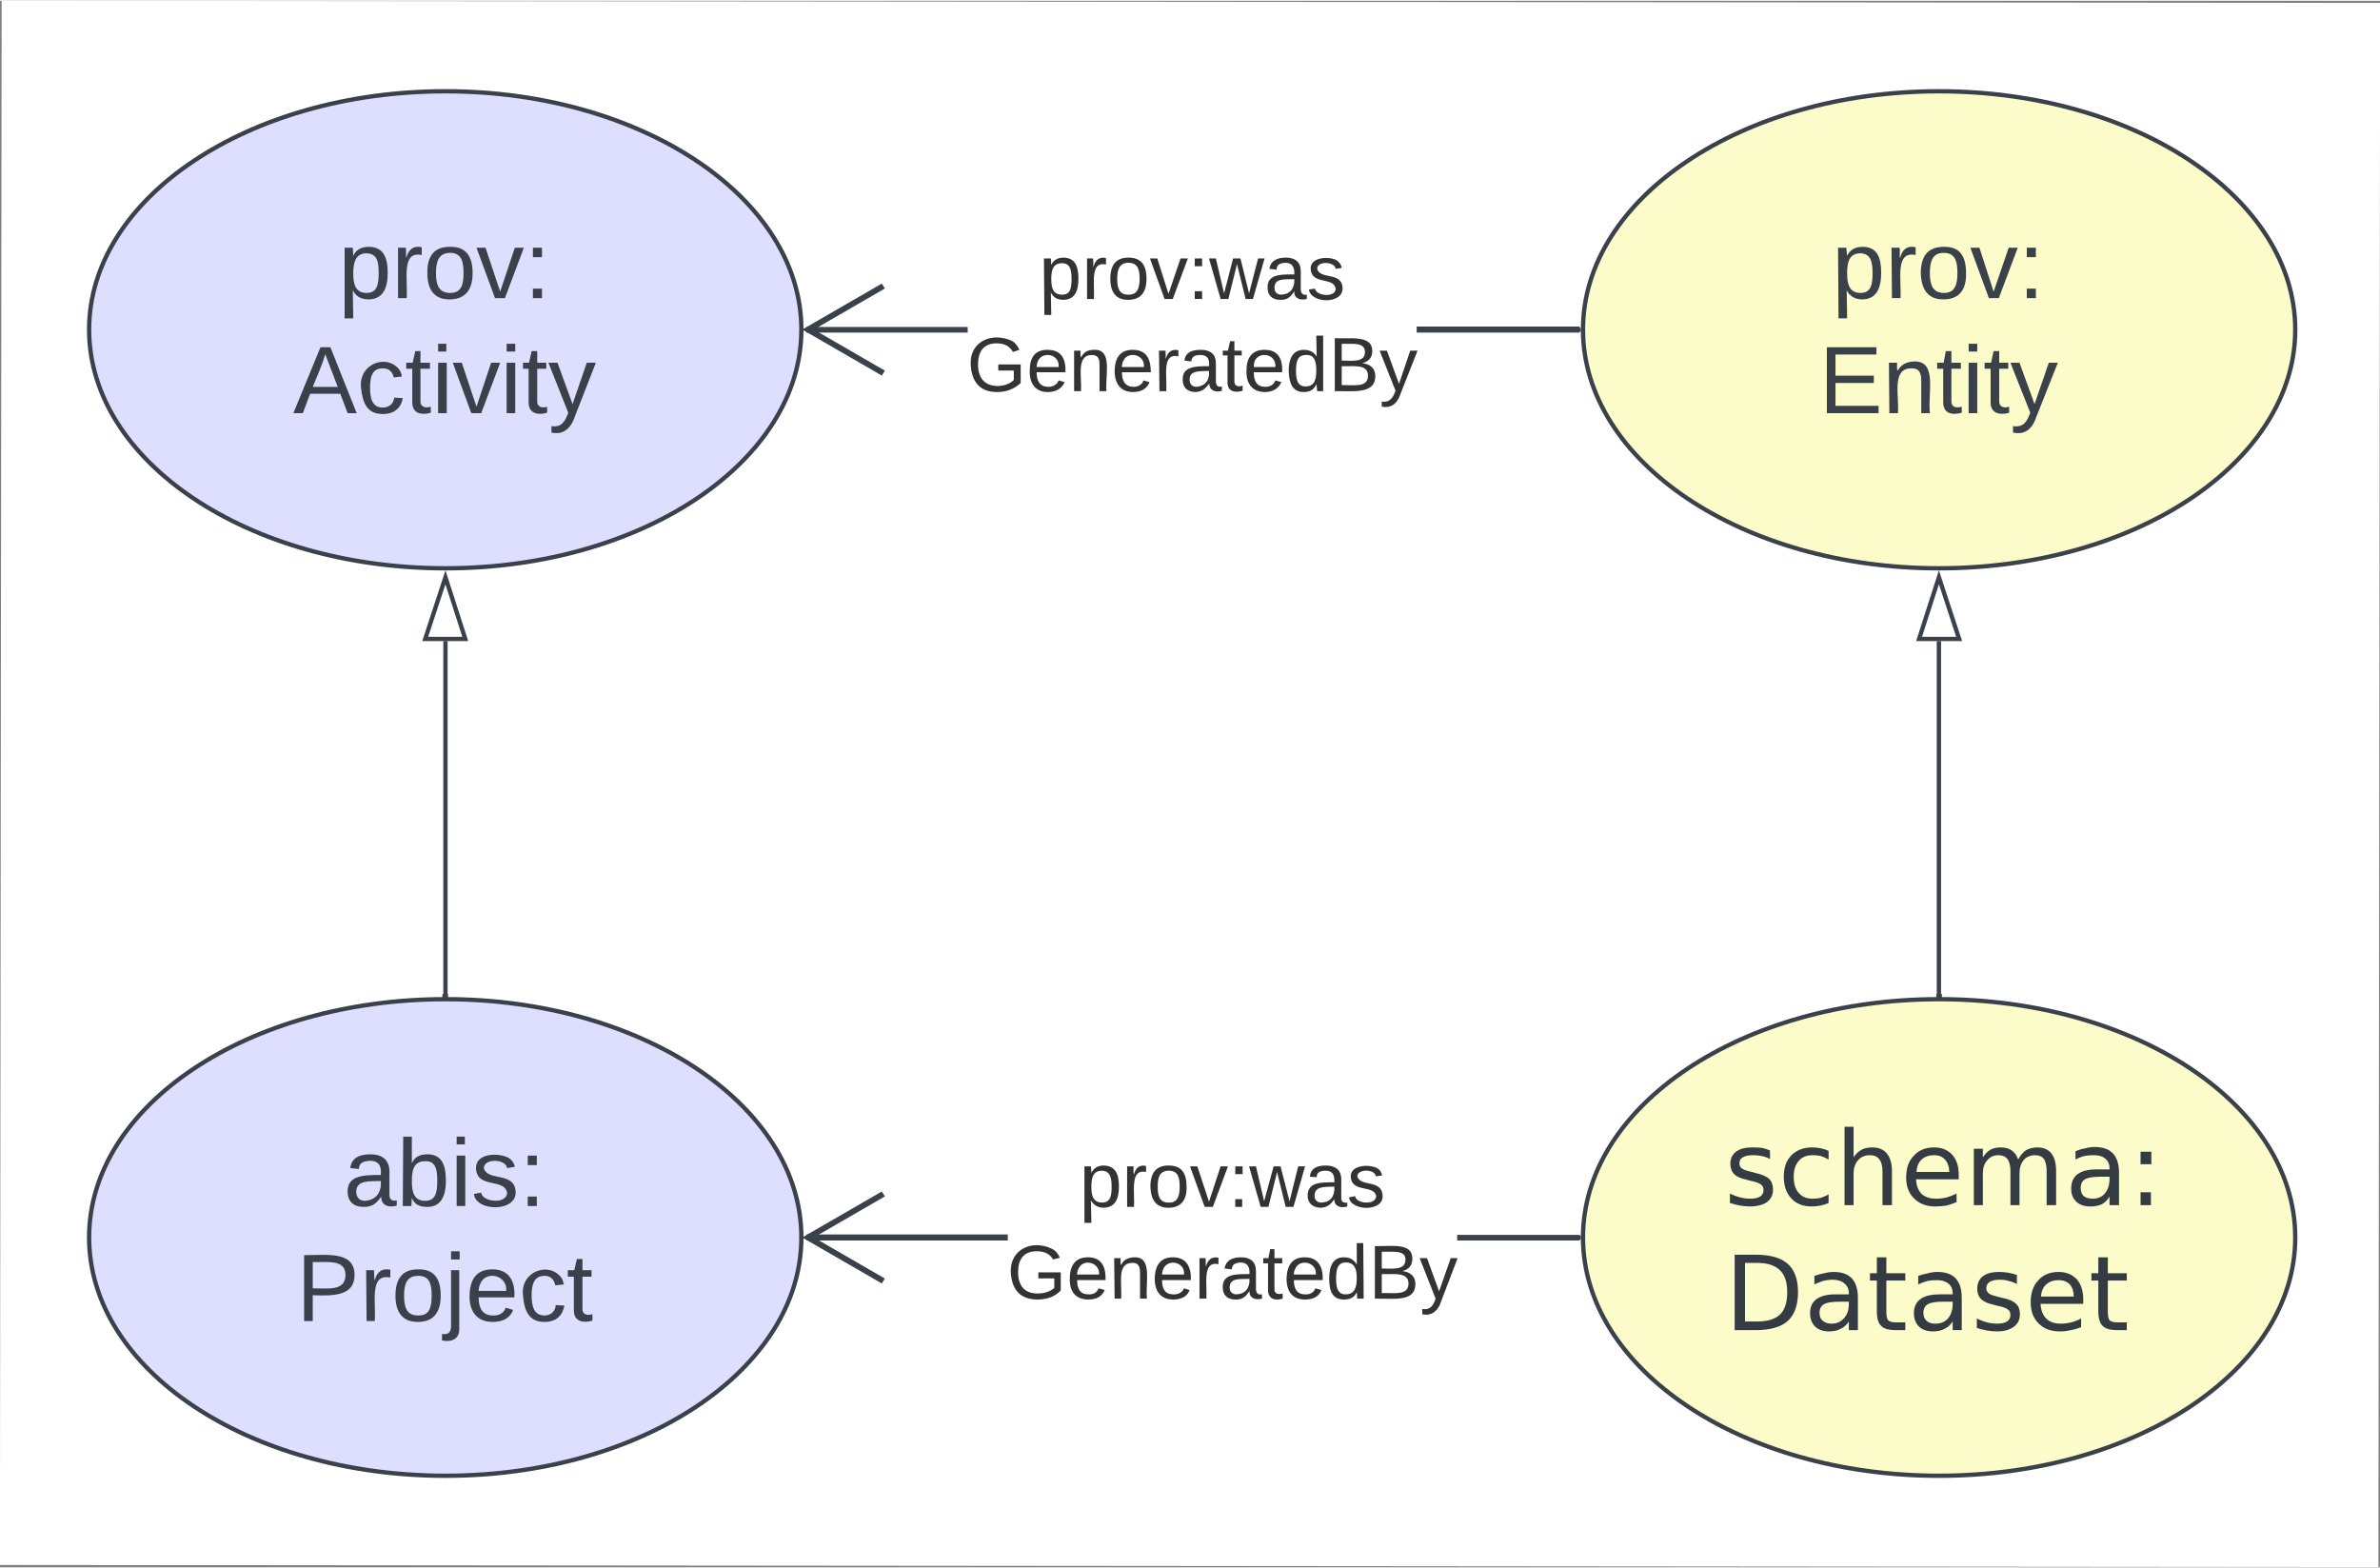 <svg version="1.2" xmlns="http://www.w3.org/2000/svg" viewBox="-0.18 -0.5 552.349 363.547" width="554" height="365">
	<rect x="-0.18" y="-0.5" width="552.349" height="363.547" fill="#808080" stroke="none"/>
	<title>proj-join</title>
	<style>
		.s0 { fill: #ffffff } 
		.s1 { fill: #dedeff;stroke: #3a414a } 
		.s2 { fill: #3a414a } 
		.s3 { fill: #fcfcca;stroke: #3a414a } 
		.s4 { fill: #3a414a;stroke: #3a414a;stroke-width: .4 } 
		.s5 { fill: #343b42 } 
		.s6 { fill: #333333 } 
		.s7 { fill: none;stroke: #3a414a } 
		.s8 { fill: #ffffff;stroke: #3a414a } 
	</style>
	<g>
		<path id="Shape 1" fill-rule="evenodd" class="s0" d="m552.2 0l-0.4 363-552-0.5 0.4-363z"/>
		<path class="s1" d="m185.8 286.5c0 30.6-37 55.3-82.6 55.3-45.7 0-82.7-24.7-82.7-55.3 0-30.6 37-55.3 82.7-55.3 45.6 0 82.6 24.7 82.6 55.3z"/>
		<g id="a">
			<path id="j" class="s2" d="m88.3 277c-0.9 1.3-1.9 2.5-4.2 2.4-2.2 0-3.6-1.3-3.6-3.5-0.1-3.9 3.9-3.9 7.7-3.9 0.2-2.1-0.5-3.3-2.5-3.3-1.5 0.1-2.5 0.4-2.6 1.9l-2-0.2c0.3-2.3 2-3.2 4.7-3.2 2.7 0 4.4 1.3 4.4 4v5c-0.1 1.3 0.4 2 1.7 1.7v1.2c-1.9 0.6-3.7-0.1-3.6-2.1zm-5.8-1.1c0 1.3 0.8 2.1 2 2.1 2.5-0.2 3.9-1.8 3.7-4.6-2.6 0.1-5.7-0.3-5.7 2.5z"/>
			<path id="k" class="s2" d="m99 267.2c3.3 0 4.3 2.4 4.3 6.1 0 4-1.4 6.1-4.3 6.1-1.9 0-3-0.6-3.6-2.1l-0.1 1.9h-2l0.1-16.1h2v6.2c0.6-1.4 1.7-2.1 3.6-2.1zm-0.5 10.8c2.5 0 2.8-2.1 2.8-4.7 0-2.4-0.3-4.6-2.8-4.5-2.6 0-3.1 1.9-3.1 4.7 0 2.6 0.6 4.5 3.1 4.5z"/>
			<path id="l" class="s2" d="m105.8 264.9v-1.8h1.9v1.8zm0 14.3v-11.7h2v11.7z"/>
			<path id="m" class="s2" d="m117.5 270.4c-0.2-2.1-5.3-2.4-5.4 0 0.9 3.2 7.1 0.7 7.4 5.5 0.2 4.8-9.3 4.6-9.7 0.5l1.7-0.3c0.2 2.2 6 2.8 6 0-0.6-3.4-6.9-0.9-7.2-5.5-0.3-3.6 5-3.9 7.5-2.6 0.7 0.4 1.3 1.1 1.5 2.1"/>
			<path id="n" class="s2" d="m122.3 269.7v-2.2h2.1v2.2zm0 9.5v-2.2h2.1v2.2z"/>
		</g>
		<g id="b">
			<path id="o" class="s2" d="m70.4 290.6c5.3 0 11.7-1 11.7 4.6 0 4.8-4.7 4.9-9.7 4.7v6h-2zm2 7.7c3.5 0 7.6 0.7 7.6-3.1 0-3.7-4.2-2.9-7.6-3z"/>
			<path id="p" class="s2" d="m90.4 295.8c-4.9-1-3.3 5.6-3.6 10.1h-1.9l-0.1-11.8h1.8c0.1 0.8 0 1.8 0.2 2.4 0.3-1.6 1.4-3 3.6-2.5z"/>
			<path id="q" class="s2" d="m96.8 293.9c3.9-0.1 5.3 2.3 5.3 6.1 0 3.9-1.7 6.1-5.3 6.1-3.7 0-5.2-2.4-5.2-6.1q0-6.1 5.2-6.1zm0 10.7c2.7 0.1 3.2-1.9 3.2-4.6 0-2.7-0.5-4.6-3.1-4.6-2.7 0-3.3 1.9-3.3 4.6 0 2.7 0.6 4.6 3.2 4.6z"/>
			<path id="r" class="s2" d="m104.5 291.6v-1.9h2v1.9zm-2.1 17.3c1.5 0.2 2.1-0.4 2.1-1.9v-12.9h1.9v13.2c0.2 2.5-1.4 3.6-4 3.1z"/>
			<path id="s" class="s2" d="m114.1 293.9c3.8 0 5.3 2.6 5.1 6.5h-8.3c0 2.5 0.9 4.2 3.3 4.2 1.6 0.1 2.6-0.7 3-1.8l1.7 0.5c-0.6 1.8-2.3 2.8-4.7 2.8-3.6 0-5.5-2.3-5.4-6.2 0.1-3.7 1.6-6 5.3-6zm3.2 5c0.3-3.7-4.7-4.8-6-1.7-0.2 0.4-0.4 1-0.4 1.7z"/>
			<path id="t" class="s2" d="m126.2 295.4c-2.5 0-3 2.1-3 4.5 0 2.5 0.5 4.7 3 4.7 1.4 0 2.5-0.9 2.6-2.4l2 0.1c-0.4 2.3-1.9 3.8-4.6 3.8-3.6 0-4.7-2.5-5-6.1-0.7-5.7 6.2-8.1 9-4 0.3 0.5 0.3 0.9 0.5 1.4l-2 0.2c-0.3-1.3-1-2.2-2.5-2.2z"/>
			<path id="u" class="s2" d="m135 303c-0.1 1.4 1.1 1.7 2.3 1.3v1.5c-2 0.6-4.3 0.3-4.3-2.4v-7.8h-1.4v-1.5h1.5l0.6-2.6h1.3v2.6h2.1v1.5h-2.1z"/>
		</g>
		<path class="s3" d="m532.5 286.5c0 30.6-37 55.3-82.7 55.3-45.6 0-82.6-24.7-82.6-55.3 0-30.6 37-55.3 82.6-55.3 45.7 0 82.7 24.7 82.7 55.3z"/>
		<path class="s4" d="m233.5 287h-46.3v-1h46.3zm132.7 0h-28v-0.9h28z"/>
		<path id="schema: Dataset" class="s5" aria-label="schema: Dataset"  d="m410.6 266.3v2q-0.9-0.5-1.9-0.7-1-0.2-2-0.2-1.6 0-2.4 0.5-0.8 0.4-0.8 1.4 0 0.8 0.6 1.2 0.5 0.4 2.3 0.8l0.7 0.2q2.3 0.5 3.3 1.4 0.9 0.9 0.9 2.5 0 1.8-1.4 2.9-1.5 1-4 1-1 0-2.2-0.2-1.1-0.2-2.4-0.6v-2.2q1.2 0.6 2.4 0.9 1.1 0.3 2.3 0.3 1.5 0 2.3-0.5 0.8-0.5 0.8-1.5 0-0.8-0.6-1.3-0.6-0.5-2.6-0.9l-0.7-0.2q-2-0.4-2.9-1.3-0.9-0.9-0.9-2.4 0-1.8 1.3-2.8 1.3-1 3.7-1 1.2 0 2.3 0.1 1 0.2 1.9 0.6zm13.6 0.1v2q-0.9-0.5-1.8-0.8-0.9-0.2-1.9-0.2-2.1 0-3.2 1.3-1.2 1.3-1.2 3.7 0 2.5 1.2 3.8 1.1 1.3 3.2 1.3 1 0 1.9-0.2 0.9-0.3 1.8-0.8v2q-0.9 0.4-1.9 0.6-0.9 0.2-2 0.2-3 0-4.7-1.8-1.8-1.9-1.8-5.1 0-3.2 1.8-5 1.8-1.8 4.8-1.8 1 0 2 0.2 0.9 0.2 1.8 0.6zm14.7 4.7v7.9h-2.2v-7.9q0-1.8-0.7-2.7-0.7-1-2.2-1-1.7 0-2.7 1.1-1.1 1.2-1.1 3.1v7.4h-2.1v-18.2h2.1v7.1q0.8-1.2 1.9-1.8 1-0.5 2.4-0.5 2.3 0 3.4 1.4 1.2 1.4 1.2 4.1zm15.5 0.8v1.1h-9.9q0.1 2.2 1.3 3.4 1.2 1.1 3.4 1.1 1.2 0 2.4-0.3 1.1-0.3 2.3-0.9v2q-1.2 0.5-2.4 0.8-1.2 0.2-2.5 0.2-3.1 0-4.9-1.8-1.9-1.8-1.9-4.9 0-3.3 1.8-5.1 1.7-1.9 4.7-1.9 2.6 0 4.2 1.7 1.5 1.7 1.5 4.6zm-9.8-0.6h7.6q0-1.8-1-2.9-0.9-1-2.5-1-1.8 0-2.9 1-1.1 1-1.2 2.9zm23.6-2.9q0.8-1.5 1.9-2.2 1.1-0.6 2.6-0.6 2.1 0 3.2 1.4 1.1 1.4 1.1 4.1v7.9h-2.2v-7.9q0-1.8-0.6-2.8-0.7-0.9-2.1-0.9-1.6 0-2.6 1.1-1 1.2-1 3.1v7.4h-2.1v-7.9q0-1.9-0.7-2.8-0.7-0.9-2.1-0.9-1.6 0-2.6 1.2-1 1.1-1 3v7.4h-2.1v-13.1h2.1v2q0.8-1.2 1.8-1.8 1-0.5 2.4-0.5 1.5 0 2.5 0.7 1 0.7 1.5 2.1zm21.2 4h-2.1q-2.6 0-3.6 0.6-1 0.6-1 2 0 1.2 0.7 1.9 0.8 0.6 2.1 0.6 1.8 0 2.8-1.2 1.1-1.3 1.1-3.4zm2.2-0.9v7.5h-2.2v-2q-0.7 1.2-1.8 1.8-1.1 0.5-2.7 0.5-2 0-3.2-1.1-1.2-1.1-1.2-3 0-2.3 1.5-3.4 1.5-1.1 4.4-1.1h3v-0.2q0-1.5-1-2.3-0.9-0.8-2.7-0.8-1.1 0-2.2 0.2-1.1 0.3-2 0.8v-1.9q1.1-0.5 2.3-0.7 1.1-0.3 2.1-0.3 2.9 0 4.3 1.5 1.4 1.5 1.4 4.5zm5 7.5v-3h2.4v3zm0-9.5v-2.9h2.5v2.9zm-89 22.9h-2.8v13.6h2.8q3.6 0 5.3-1.6 1.7-1.6 1.7-5.2 0-3.5-1.7-5.1-1.7-1.7-5.3-1.7zm-5.2 15.6v-17.5h4.9q5 0 7.4 2.1 2.4 2.1 2.4 6.6 0 4.5-2.4 6.7-2.4 2.1-7.4 2.1zm26.5-6.6h-2.2q-2.6 0-3.6 0.6-1 0.6-1 2 0 1.2 0.7 1.8 0.8 0.7 2.1 0.7 1.8 0 2.9-1.3 1.1-1.2 1.1-3.3zm2.1-0.9v7.5h-2.1v-2q-0.8 1.2-1.9 1.7-1.1 0.6-2.7 0.6-2 0-3.2-1.1-1.2-1.2-1.2-3.1 0-2.2 1.5-3.3 1.5-1.1 4.4-1.1h3.1v-0.2q0-1.5-1-2.3-1-0.9-2.8-0.9-1.1 0-2.2 0.3-1 0.3-2 0.8v-2q1.2-0.4 2.3-0.6 1.1-0.3 2.2-0.3 2.8 0 4.2 1.5 1.4 1.5 1.4 4.5zm4.4-9.4h2.2v3.7h4.4v1.7h-4.4v7.1q0 1.6 0.4 2.1 0.5 0.5 1.8 0.5h2.2v1.8h-2.2q-2.5 0-3.4-1-1-0.9-1-3.4v-7.1h-1.6v-1.7h1.6zm17.6 10.3h-2.2q-2.6 0-3.6 0.6-1 0.6-1 2 0 1.2 0.8 1.9 0.7 0.6 2 0.6 1.8 0 2.9-1.2 1.1-1.3 1.1-3.4zm2.1-0.9v7.5h-2.1v-2q-0.8 1.2-1.9 1.7-1.1 0.6-2.7 0.6-2 0-3.2-1.1-1.2-1.2-1.2-3.1 0-2.2 1.5-3.3 1.5-1.1 4.5-1.1h3v-0.2q0-1.5-1-2.3-1-0.8-2.7-0.8-1.2 0-2.2 0.2-1.1 0.3-2.1 0.8v-2q1.2-0.4 2.3-0.6 1.1-0.3 2.2-0.3 2.8 0 4.2 1.5 1.4 1.5 1.4 4.5zm12.8-5.3v2.1q-0.9-0.5-1.9-0.7-0.9-0.3-2-0.3-1.6 0-2.4 0.5-0.8 0.5-0.8 1.5 0 0.7 0.6 1.2 0.5 0.4 2.3 0.8l0.7 0.2q2.3 0.4 3.3 1.4 0.9 0.8 0.9 2.4 0 1.9-1.4 2.9-1.4 1.1-4 1.1-1 0-2.2-0.2-1.1-0.2-2.4-0.6v-2.2q1.2 0.6 2.4 0.9 1.1 0.3 2.3 0.3 1.5 0 2.3-0.5 0.8-0.5 0.8-1.5 0-0.9-0.6-1.3-0.6-0.5-2.6-0.9l-0.7-0.2q-2-0.4-2.9-1.3-0.9-0.9-0.9-2.4 0-1.9 1.3-2.9 1.3-1 3.7-1 1.2 0 2.3 0.2 1.1 0.2 1.9 0.5zm15.4 5.7v1h-9.9q0.1 2.2 1.3 3.4 1.2 1.2 3.4 1.2 1.2 0 2.4-0.3 1.2-0.3 2.3-0.9v2q-1.2 0.5-2.4 0.7-1.2 0.3-2.5 0.3-3.1 0-4.9-1.8-1.9-1.8-1.9-5 0-3.2 1.8-5.1 1.7-1.9 4.7-1.9 2.6 0 4.2 1.7 1.5 1.7 1.5 4.7zm-9.8-0.7h7.6q0-1.7-0.9-2.8-1-1-2.6-1-1.8 0-2.9 1-1.1 1-1.2 2.8zm13.3-9.1h2.2v3.7h4.4v1.7h-4.4v7.1q0 1.6 0.4 2.1 0.5 0.5 1.8 0.5h2.2v1.8h-2.2q-2.5 0-3.4-1-1-0.9-1-3.4v-7.1h-1.6v-1.7h1.6z"/>
		<path class="s2" d="m366.7 286.5v0.5h-0.5v-1h0.5z"/>
		<path class="s4" d=""/>
		<path class="s4" d="m204.9 276.9l-16.6 9.6 16.6 9.6-0.5 0.8-18-10.4 18-10.4z"/>
		<g id="e">
			<path id="x" class="s6" d="m256 269.8c2.7 0.1 3.5 2 3.5 4.8 0 2.9-0.8 4.9-3.5 5-1.5 0-2.4-0.7-3-1.7l0.1 5.2h-1.6v-13.1h1.5l0.1 1.5c0.5-1 1.4-1.7 2.9-1.7zm-0.4 8.6c2 0 2.2-1.7 2.2-3.7 0-2-0.3-3.6-2.2-3.7-2.1 0-2.5 1.6-2.5 3.8 0 2.1 0.5 3.6 2.5 3.6z"/>
			<path id="y" class="s6" d="m265.8 271.3c-3.8-0.8-2.6 4.5-2.8 8.1h-1.6v-9.4h1.5c0 0.6-0.1 1.4 0.1 1.9 0.3-1.3 1.1-2.4 2.8-2z"/>
			<path id="z" class="s6" d="m271 269.8c3.1 0 4.2 1.8 4.2 4.9 0.1 3.1-1.3 4.9-4.2 4.9-2.9 0-4.1-1.9-4.2-4.9q0-4.9 4.2-4.9zm0 8.6c2.1 0.1 2.6-1.5 2.6-3.7 0-2.1-0.4-3.7-2.5-3.7-2.2 0-2.6 1.6-2.6 3.7 0 2.1 0.4 3.7 2.5 3.7z"/>
			<path id="A" class="s6" d="m281.3 279.4h-1.9l-3.4-9.4h1.7l2.7 8.2 2.7-8.2h1.7"/>
			<path id="B" class="s6" d="m286.5 271.8v-1.8h1.7v1.8zm0 7.6v-1.8h1.6v1.8z"/>
			<path id="C" class="s6" d="m300 279.4h-1.8l-2-8.1-2 8.1h-1.8l-2.7-9.4h1.6l1.9 8.1 2.2-8.1h1.6l2.1 8.1 2-8.1h1.6"/>
			<path id="D" class="s6" d="m309.5 277.6c-0.7 1-1.5 2-3.3 2-1.8-0.1-2.9-1.1-2.9-2.8 0-3.2 3.1-3.1 6.2-3.1 0.1-1.8-0.5-2.7-2-2.7-1.2 0-2.1 0.3-2.1 1.5l-1.6-0.1c0.2-1.9 1.6-2.6 3.7-2.6 2.2 0 3.6 1 3.6 3.2v4c-0.1 1 0.3 1.6 1.4 1.4v0.9c-1.6 0.5-3.1-0.1-3-1.7zm-4.6-0.8c0 1 0.6 1.6 1.6 1.6 2.1-0.1 3.1-1.4 3-3.7-2.1 0.1-4.6-0.2-4.6 2.1z"/>
			<path id="E" class="s6" d="m319.1 272.3c-0.1-1.7-4.2-1.8-4.3 0 0.8 2.6 5.7 0.6 5.9 4.5 0.2 3.8-7.4 3.6-7.8 0.4l1.4-0.3c0.2 1.8 4.8 2.2 4.9 0-0.5-2.7-5.6-0.7-5.9-4.4-0.2-2.8 4.1-3.1 6.1-2.1 0.6 0.3 1 0.9 1.2 1.7"/>
		</g>
		<g id="f">
			<path id="F" class="s6" d="m240.6 300.9c-4.1 0-6-2.4-6.2-6.4-0.2-5.2 4.9-7.6 9.5-5.4 0.9 0.4 1.5 1.2 1.9 2.1l-1.6 0.4c-0.7-1.2-1.8-1.9-3.8-1.9-3 0-4.3 1.9-4.3 4.8 0 3.1 1.4 5 4.5 5 1.7 0 3-0.5 3.9-1.3v-2.2h-3.7v-1.4h5.2v4.2c-1.2 1.3-3 2.1-5.4 2.1z"/>
			<path id="G" class="s6" d="m252.3 291.1c3.1 0 4.2 2.1 4.1 5.3h-6.6c0 2 0.7 3.3 2.6 3.3 1.3 0.1 2.1-0.6 2.4-1.4l1.4 0.4c-0.6 1.4-1.8 2.2-3.8 2.2-2.9 0-4.4-1.8-4.3-4.9 0-3 1.3-4.9 4.2-4.9zm2.6 4c0.2-2.9-3.8-3.8-4.8-1.3-0.2 0.3-0.3 0.8-0.3 1.3z"/>
			<path id="H" class="s6" d="m263 291.1c4.4-0.2 2.6 5.8 3 9.6h-1.6v-6c0-1.5-0.4-2.4-1.9-2.3-3.6 0.1-2.2 5-2.5 8.3h-1.5l-0.1-9.4h1.5c0 0.5-0.1 1.2 0.1 1.6 0.5-1.1 1.4-1.7 3-1.8z"/>
			<path id="G" class="s6" d="m272 291.1c3.1 0 4.3 2.1 4.2 5.3h-6.7c0 2 0.7 3.3 2.6 3.3 1.3 0.1 2.2-0.6 2.5-1.4l1.3 0.4c-0.5 1.4-1.8 2.2-3.8 2.2-2.8 0-4.3-1.8-4.3-4.9 0.1-3 1.3-4.9 4.2-4.9zm2.6 4c0.3-2.9-3.7-3.8-4.8-1.3-0.1 0.3-0.3 0.8-0.3 1.3z"/>
			<path id="y" class="s6" d="m282.6 292.7c-3.8-0.8-2.6 4.5-2.8 8h-1.6v-9.4h1.4c0.1 0.6 0 1.5 0.1 2 0.3-1.4 1.2-2.5 2.9-2.1z"/>
			<path id="D" class="s6" d="m289.8 298.9c-0.7 1.1-1.5 2.1-3.3 2-1.8 0-2.9-1-2.9-2.8-0.1-3.2 3.1-3.1 6.2-3.1 0.1-1.7-0.5-2.7-2.1-2.7-1.1 0.1-2 0.4-2 1.6l-1.7-0.2c0.3-1.8 1.7-2.6 3.8-2.6 2.2 0 3.5 1 3.5 3.2v4.1c0 0.9 0.4 1.5 1.4 1.3v1c-1.5 0.4-3-0.1-2.9-1.8zm-4.6-0.8c0 1 0.6 1.6 1.6 1.6 2-0.1 3.1-1.4 3-3.6-2.2 0.1-4.6-0.3-4.6 2z"/>
			<path id="I" class="s6" d="m295.6 298.4c-0.1 1.2 0.9 1.4 1.9 1.1v1.2c-1.6 0.5-3.4 0.2-3.4-2v-6.2h-1.1v-1.2h1.2l0.4-2.1h1v2.1h1.8v1.2h-1.8z"/>
			<path id="G" class="s6" d="m302.6 291.1c3.1 0 4.3 2.1 4.2 5.3h-6.7c0 2 0.7 3.3 2.6 3.3 1.3 0.1 2.1-0.6 2.4-1.4l1.4 0.4c-0.5 1.4-1.8 2.2-3.8 2.2-2.9 0-4.3-1.8-4.3-4.9 0.1-3 1.3-4.9 4.2-4.9zm2.6 4c0.3-2.9-3.8-3.8-4.8-1.3-0.2 0.3-0.3 0.8-0.3 1.3z"/>
			<path id="J" class="s6" d="m311.7 291.1c1.6 0 2.4 0.7 3 1.7v-5h1.5l0.1 12.9h-1.5c-0.1-0.5 0-1.1-0.1-1.5-0.5 1.1-1.4 1.7-3 1.7-2.6 0-3.4-1.9-3.4-4.8 0-3.3 1.1-5 3.4-5zm0.5 1.2c-2 0-2.3 1.7-2.3 3.7 0 2 0.3 3.7 2.2 3.7 2.1 0 2.6-1.6 2.6-3.8 0-2-0.5-3.6-2.5-3.6z"/>
			<path id="K" class="s6" d="m325.3 294.3c1.7 0.2 3 1.1 3 3 0 4.3-5.2 3.3-9.4 3.4v-12.2c3.8 0.1 8.7-0.9 8.7 2.9 0 1.7-0.9 2.5-2.3 2.9zm-4.8-0.6c2.5 0 5.5 0.5 5.5-2.1 0-2.3-3.1-1.7-5.5-1.8zm0 5.7c2.7-0.1 6.2 0.7 6.2-2.2 0-2.8-3.5-2.1-6.2-2.2z"/>
			<path id="L" class="s6" d="m338.1 291.3l-4.2 11c-0.7 1.3-1.9 2.5-4 2v-1.2c1.9 0.3 2.6-0.9 3.1-2.4l-3.7-9.4h1.7l2.8 7.7 2.7-7.7z"/>
		</g>
		<path class="s1" d="m185.8 75.8c0 30.6-37 55.4-82.6 55.4-45.7 0-82.7-24.8-82.7-55.4 0-30.5 37-55.3 82.7-55.3 45.6 0 82.6 24.8 82.6 55.3z"/>
		<g id="g">
			<path id="M" class="s2" d="m85.4 56.6c3.4 0 4.4 2.5 4.4 6 0 3.5-1 6.1-4.4 6.2-1.9 0-3-0.8-3.7-2.1l0.1 6.5h-2v-16.4h1.9l0.1 1.9c0.6-1.3 1.7-2.1 3.6-2.1zm-0.5 10.7c2.5 0 2.8-2.1 2.8-4.6 0-2.6-0.3-4.5-2.8-4.6-2.5 0-3.1 2-3.1 4.7 0 2.6 0.6 4.5 3.1 4.5z"/>
			<path id="p" class="s2" d="m97.7 58.5c-4.8-1-3.2 5.6-3.5 10h-2v-11.7h1.8c0.1 0.7 0 1.8 0.1 2.4 0.4-1.7 1.5-3 3.6-2.5z"/>
			<path id="q" class="s2" d="m104.2 56.6c3.8-0.1 5.3 2.2 5.3 6.1 0 3.9-1.7 6.1-5.4 6.1-3.6 0-5.1-2.4-5.1-6.1q-0.1-6.1 5.2-6.1zm-0.1 10.7c2.8 0.1 3.3-1.9 3.3-4.6 0-2.7-0.5-4.7-3.1-4.7-2.7 0-3.3 2-3.3 4.7 0 2.6 0.6 4.5 3.1 4.6z"/>
			<path id="N" class="s2" d="m117 68.5h-2.3l-4.3-11.7h2.1l3.4 10.2 3.4-10.2h2.1"/>
			<path id="n" class="s2" d="m123.5 59v-2.2h2.1v2.2zm0 9.5v-2.2h2.1v2.2z"/>
		</g>
		<g id="h">
			<path id="O" class="s2" d="m80.5 95.2l-1.7-4.5h-7l-1.7 4.5h-2.2l6.3-15.3h2.3l6.1 15.3zm-2.3-6.1l-2.9-7.6c-0.8 2.8-1.9 5.1-2.9 7.6z"/>
			<path id="t" class="s2" d="m88.6 84.8c-2.4 0-2.9 2-2.9 4.5 0 2.4 0.5 4.6 2.9 4.6 1.5 0 2.6-0.9 2.7-2.3l2 0.1c-0.4 2.3-2 3.7-4.6 3.7-3.7 0-4.7-2.5-5.1-6.1-0.6-5.7 6.3-8.1 9.1-3.9 0.2 0.4 0.3 0.8 0.4 1.3l-1.9 0.2c-0.3-1.3-1-2.1-2.6-2.1z"/>
			<path id="u" class="s2" d="m97.4 92.3c-0.1 1.5 1.2 1.8 2.4 1.4v1.4c-2 0.6-4.3 0.3-4.3-2.4v-7.8h-1.4v-1.4h1.5l0.6-2.7h1.2v2.7h2.2v1.4h-2.2z"/>
			<path id="l" class="s2" d="m101.5 80.9v-1.8h1.9v1.8zm0 14.3v-11.7h2v11.7z"/>
			<path id="N" class="s2" d="m111.5 95.2h-2.3l-4.3-11.7h2.1l3.4 10.2 3.4-10.2h2.1"/>
			<path id="l" class="s2" d="m117.4 80.9v-1.8h2v1.8zm0 14.3v-11.7h2v11.7z"/>
			<path id="u" class="s2" d="m124.5 92.3c-0.1 1.5 1.1 1.8 2.3 1.4v1.4c-2 0.6-4.3 0.3-4.3-2.4v-7.8h-1.3v-1.4h1.4l0.6-2.7h1.3v2.7h2.1v1.4h-2.1z"/>
			<path id="P" class="s2" d="m138.1 83.5l-5.3 13.6c-0.9 1.7-2.3 3.2-5 2.6v-1.5c2.4 0.4 3.2-1.2 3.9-3.1l-4.6-11.6h2.1l3.5 9.6 3.3-9.6z"/>
		</g>
		<path class="s3" d="m532.5 75.8c0 30.6-37 55.4-82.7 55.4-45.6 0-82.6-24.8-82.6-55.4 0-30.5 37-55.3 82.6-55.3 45.7 0 82.7 24.8 82.7 55.3z"/>
		<g id="g">
			<path id="M" class="s2" d="m432.1 56.6c3.4 0 4.3 2.5 4.3 6 0 3.5-1 6.1-4.3 6.2-1.9 0-3-0.8-3.7-2.1l0.1 6.5h-2l-0.1-16.4h1.9l0.2 1.9c0.6-1.3 1.7-2.1 3.6-2.1zm-0.5 10.7c2.5 0 2.8-2.1 2.8-4.6 0-2.6-0.4-4.5-2.8-4.6-2.6 0-3.1 2-3.1 4.7 0 2.6 0.6 4.5 3.1 4.5z"/>
			<path id="p" class="s2" d="m444.4 58.5c-4.8-1-3.3 5.6-3.5 10h-2l-0.1-11.7h1.9c0.1 0.7-0.1 1.8 0.1 2.4 0.4-1.7 1.4-3 3.6-2.5z"/>
			<path id="q" class="s2" d="m450.9 56.6c3.8-0.1 5.2 2.2 5.2 6.1 0.1 3.9-1.6 6.1-5.3 6.1-3.6 0-5.1-2.4-5.2-6.1q0-6.1 5.3-6.1zm-0.1 10.7c2.7 0.1 3.3-1.9 3.3-4.6 0-2.7-0.5-4.7-3.2-4.7-2.6 0-3.2 2-3.2 4.7 0 2.6 0.6 4.5 3.1 4.6z"/>
			<path id="N" class="s2" d="m463.7 68.5h-2.3l-4.3-11.7h2.1l3.3 10.2 3.5-10.2h2.1"/>
			<path id="n" class="s2" d="m470.2 59v-2.2h2.1v2.2zm0 9.5v-2.2h2.1v2.2z"/>
		</g>
		<g id="i">
			<path id="Q" class="s2" d="m423.8 95.2v-15.3h11.5v1.7h-9.5v4.9h8.9v1.7h-8.9v5.3h10v1.7z"/>
			<path id="v" class="s2" d="m444 83.2c5.5-0.2 3.2 7.2 3.7 12h-2v-7.5c0-1.9-0.5-3-2.4-2.9-4.5 0.1-2.7 6.3-3 10.4h-2l-0.1-11.7h1.9c0 0.6-0.1 1.4 0.1 1.9 0.7-1.3 1.8-2.1 3.8-2.2z"/>
			<path id="u" class="s2" d="m452.7 92.3c-0.1 1.5 1.1 1.8 2.4 1.4v1.4c-2.1 0.6-4.3 0.3-4.3-2.4v-7.8h-1.4v-1.4h1.5l0.5-2.7h1.3v2.7h2.2v1.4h-2.2z"/>
			<path id="l" class="s2" d="m456.7 80.9v-1.8h2v1.8zm0 14.3v-11.7h2v11.7z"/>
			<path id="u" class="s2" d="m463.8 92.3c-0.1 1.5 1.1 1.8 2.3 1.4v1.4c-2 0.6-4.3 0.3-4.3-2.4v-7.8h-1.4v-1.4h1.5l0.6-2.7h1.3v2.7h2.1v1.4h-2.1z"/>
			<path id="P" class="s2" d="m477.4 83.5l-5.4 13.6c-0.8 1.7-2.2 3.2-5 2.6v-1.5c2.5 0.4 3.3-1.2 4-3.1l-4.6-11.6h2.1l3.5 9.6 3.3-9.6z"/>
		</g>
		<path class="s4" d="m224.2 76.3h-37v-0.9h37zm142 0h-37.4v-1h37.4z"/>
		<path class="s2" d="m366.7 75.8v0.5h-0.5v-0.9h0.5z"/>
		<path class="s4" d=""/>
		<path class="s4" d="m204.9 66.2l-16.6 9.6 16.6 9.6-0.5 0.8-18-10.4 18-10.4z"/>
		<g id="e">
			<path id="x" class="s6" d="m246.7 59.1c2.7 0.1 3.4 2.1 3.4 4.9 0 2.8-0.8 4.8-3.4 4.9-1.6 0-2.4-0.6-3-1.7l0.1 5.2h-1.6l-0.1-13.1h1.6l0.1 1.5c0.5-1 1.3-1.7 2.9-1.7zm-0.4 8.6c2 0 2.2-1.6 2.2-3.7 0-2-0.3-3.6-2.2-3.6-2.1 0-2.5 1.6-2.5 3.7 0 2.2 0.5 3.6 2.5 3.6z"/>
			<path id="y" class="s6" d="m256.5 60.7c-3.8-0.8-2.6 4.5-2.8 8h-1.6v-9.4h1.4c0.1 0.6 0 1.5 0.1 2 0.3-1.4 1.2-2.5 2.9-2.1z"/>
			<path id="z" class="s6" d="m261.7 59.1c3.1 0 4.2 1.9 4.2 4.9 0 3.1-1.3 4.9-4.3 4.9-2.9 0-4.1-1.9-4.1-4.9q0-4.9 4.2-4.9zm-0.1 8.6c2.2 0.1 2.7-1.5 2.7-3.7 0-2.1-0.4-3.7-2.6-3.7-2.1 0-2.6 1.6-2.6 3.7 0 2.2 0.5 3.7 2.5 3.7z"/>
			<path id="A" class="s6" d="m272 68.7h-1.9l-3.4-9.4h1.7l2.6 8.2 2.8-8.2h1.7"/>
			<path id="B" class="s6" d="m277.1 61.1v-1.8h1.7v1.8zm0 7.6v-1.8h1.7v1.8z"/>
			<path id="C" class="s6" d="m290.6 68.7h-1.7l-2-8.1-2 8.1h-1.8l-2.7-9.4h1.6l1.9 8.1 2.1-8.1h1.7l2 8.1 2.1-8.1h1.5"/>
			<path id="D" class="s6" d="m300.2 66.9c-0.7 1.1-1.5 2.1-3.3 2-1.8 0-2.9-1-2.9-2.8-0.1-3.2 3.1-3.1 6.2-3.1 0.1-1.7-0.5-2.7-2.1-2.7-1.2 0.1-2 0.4-2 1.6l-1.7-0.2c0.3-1.8 1.7-2.6 3.8-2.6 2.2 0 3.5 1 3.5 3.2v4.1c0 0.9 0.4 1.5 1.4 1.3v1c-1.5 0.4-3-0.1-2.9-1.8zm-4.6-0.8c0 1 0.6 1.6 1.6 1.6 2-0.1 3.1-1.4 3-3.6-2.2 0.1-4.6-0.3-4.6 2z"/>
			<path id="E" class="s6" d="m309.8 61.7c-0.2-1.7-4.3-1.9-4.3 0 0.7 2.6 5.7 0.6 5.9 4.4 0.2 3.9-7.4 3.7-7.8 0.4l1.4-0.2c0.2 1.7 4.8 2.2 4.8 0-0.5-2.8-5.5-0.8-5.8-4.5-0.2-2.8 4.1-3.1 6-2.1 0.6 0.4 1.1 1 1.2 1.8"/>
		</g>
		<g id="f">
			<path id="F" class="s6" d="m231.2 90.3c-4 0-5.9-2.4-6.1-6.4-0.3-5.3 4.9-7.6 9.5-5.5 0.8 0.4 1.4 1.2 1.8 2.1l-1.5 0.5c-0.7-1.3-1.9-2-3.8-2-3 0-4.3 1.9-4.3 4.9 0 3 1.4 4.9 4.4 5 1.8 0 3.1-0.6 3.9-1.4v-2.2h-3.6v-1.4h5.2v4.3c-1.3 1.2-3 2.1-5.5 2.1z"/>
			<path id="G" class="s6" d="m242.9 80.5c3.2 0 4.3 2 4.2 5.2h-6.7c0 2 0.7 3.3 2.6 3.4 1.3 0 2.2-0.6 2.5-1.5l1.4 0.4c-0.6 1.4-1.9 2.3-3.9 2.3-2.8 0-4.3-1.9-4.2-5 0-3 1.2-4.8 4.1-4.8zm2.6 4c0.3-3-3.7-3.8-4.8-1.4-0.1 0.3-0.3 0.8-0.3 1.4z"/>
			<path id="H" class="s6" d="m253.7 80.5c4.4-0.2 2.6 5.7 2.9 9.6h-1.6v-6c0-1.6-0.3-2.4-1.9-2.4-3.5 0.1-2.2 5-2.4 8.4h-1.6v-9.4h1.5c0 0.5-0.1 1.2 0.1 1.6 0.5-1.1 1.4-1.8 3-1.8z"/>
			<path id="G" class="s6" d="m262.7 80.5c3.1 0 4.2 2 4.2 5.2h-6.7c0 2 0.7 3.3 2.6 3.4 1.3 0 2.1-0.6 2.4-1.5l1.4 0.4c-0.5 1.4-1.8 2.3-3.8 2.3-2.9 0-4.3-1.9-4.3-5 0.1-3 1.3-4.8 4.2-4.8zm2.6 4c0.3-3-3.8-3.8-4.8-1.4-0.2 0.3-0.3 0.8-0.3 1.4z"/>
			<path id="y" class="s6" d="m273.3 82c-3.9-0.8-2.6 4.5-2.8 8.1h-1.6l-0.1-9.4h1.5c0.1 0.6 0 1.4 0.1 1.9 0.3-1.3 1.1-2.4 2.9-2z"/>
			<path id="D" class="s6" d="m280.5 88.3c-0.8 1-1.6 2-3.4 2-1.8-0.1-2.8-1.1-2.8-2.9-0.1-3.1 3.1-3.1 6.1-3.1 0.2-1.7-0.4-2.6-2-2.6-1.2 0-2 0.3-2.1 1.5l-1.6-0.2c0.2-1.8 1.6-2.5 3.8-2.5 2.2 0 3.5 1 3.5 3.1v4.1c0 1 0.4 1.6 1.4 1.3v1c-1.5 0.5-3-0.1-2.9-1.7zm-4.6-0.9c0 1 0.6 1.7 1.6 1.7 2-0.2 3.1-1.5 2.9-3.7-2.1 0.1-4.5-0.2-4.5 2z"/>
			<path id="I" class="s6" d="m286.3 87.7c-0.1 1.2 0.9 1.5 1.9 1.1v1.2c-1.6 0.5-3.5 0.3-3.5-1.9v-6.3h-1.1v-1.1h1.2l0.5-2.2h1v2.2h1.7v1.1h-1.7z"/>
			<path id="G" class="s6" d="m293.3 80.5c3.1 0 4.2 2 4.1 5.2h-6.6c0 2 0.6 3.3 2.6 3.4 1.3 0 2.1-0.6 2.4-1.5l1.4 0.4c-0.6 1.4-1.9 2.3-3.8 2.3-2.9 0-4.4-1.9-4.3-5 0-3 1.3-4.8 4.2-4.8zm2.5 4c0.3-3-3.7-3.8-4.8-1.4-0.1 0.3-0.2 0.8-0.2 1.4z"/>
			<path id="J" class="s6" d="m302.4 80.5c1.5 0 2.4 0.6 3 1.6l-0.1-4.9h1.6v12.9h-1.4c-0.1-0.5 0-1.2-0.2-1.6-0.5 1.2-1.4 1.8-2.9 1.8-2.6 0-3.4-2-3.5-4.9 0-3.2 1.2-4.9 3.5-4.9zm0.5 1.2c-2 0-2.3 1.6-2.3 3.7 0 1.9 0.3 3.6 2.2 3.6 2.1 0 2.5-1.6 2.5-3.7 0-2.1-0.4-3.7-2.4-3.6z"/>
			<path id="K" class="s6" d="m316 83.6c1.7 0.2 3 1.1 3 3 0 4.3-5.2 3.4-9.4 3.5v-12.3c3.7 0.2 8.7-0.8 8.7 3 0 1.6-0.9 2.4-2.3 2.8zm-4.8-0.6c2.5 0 5.4 0.5 5.4-2 0-2.4-3.1-1.8-5.4-1.9zm0 5.7c2.7-0.1 6.1 0.7 6.1-2.2 0-2.8-3.4-2.1-6.1-2.2z"/>
			<path id="L" class="s6" d="m328.8 80.7l-4.3 10.9c-0.7 1.4-1.8 2.5-4 2.1v-1.2c2 0.3 2.6-1 3.2-2.5l-3.7-9.3h1.7l2.8 7.7 2.6-7.7z"/>
		</g>
		<path class="s7" d="m103.2 230.2v-82.1"/>
		<path class="s4" d="m103.6 230.7h-0.4-0.5v-0.5h0.9z"/>
		<path class="s8" d="m103.2 133.3l4.6 14.3h-9.3z"/>
		<path class="s7" d="m449.8 230.2v-82.1"/>
		<path class="s4" d="m450.3 230.7h-0.5-0.4v-0.5h0.9z"/>
		<path class="s8" d="m449.8 133.3l4.7 14.3h-9.3z"/>
	</g>
</svg>